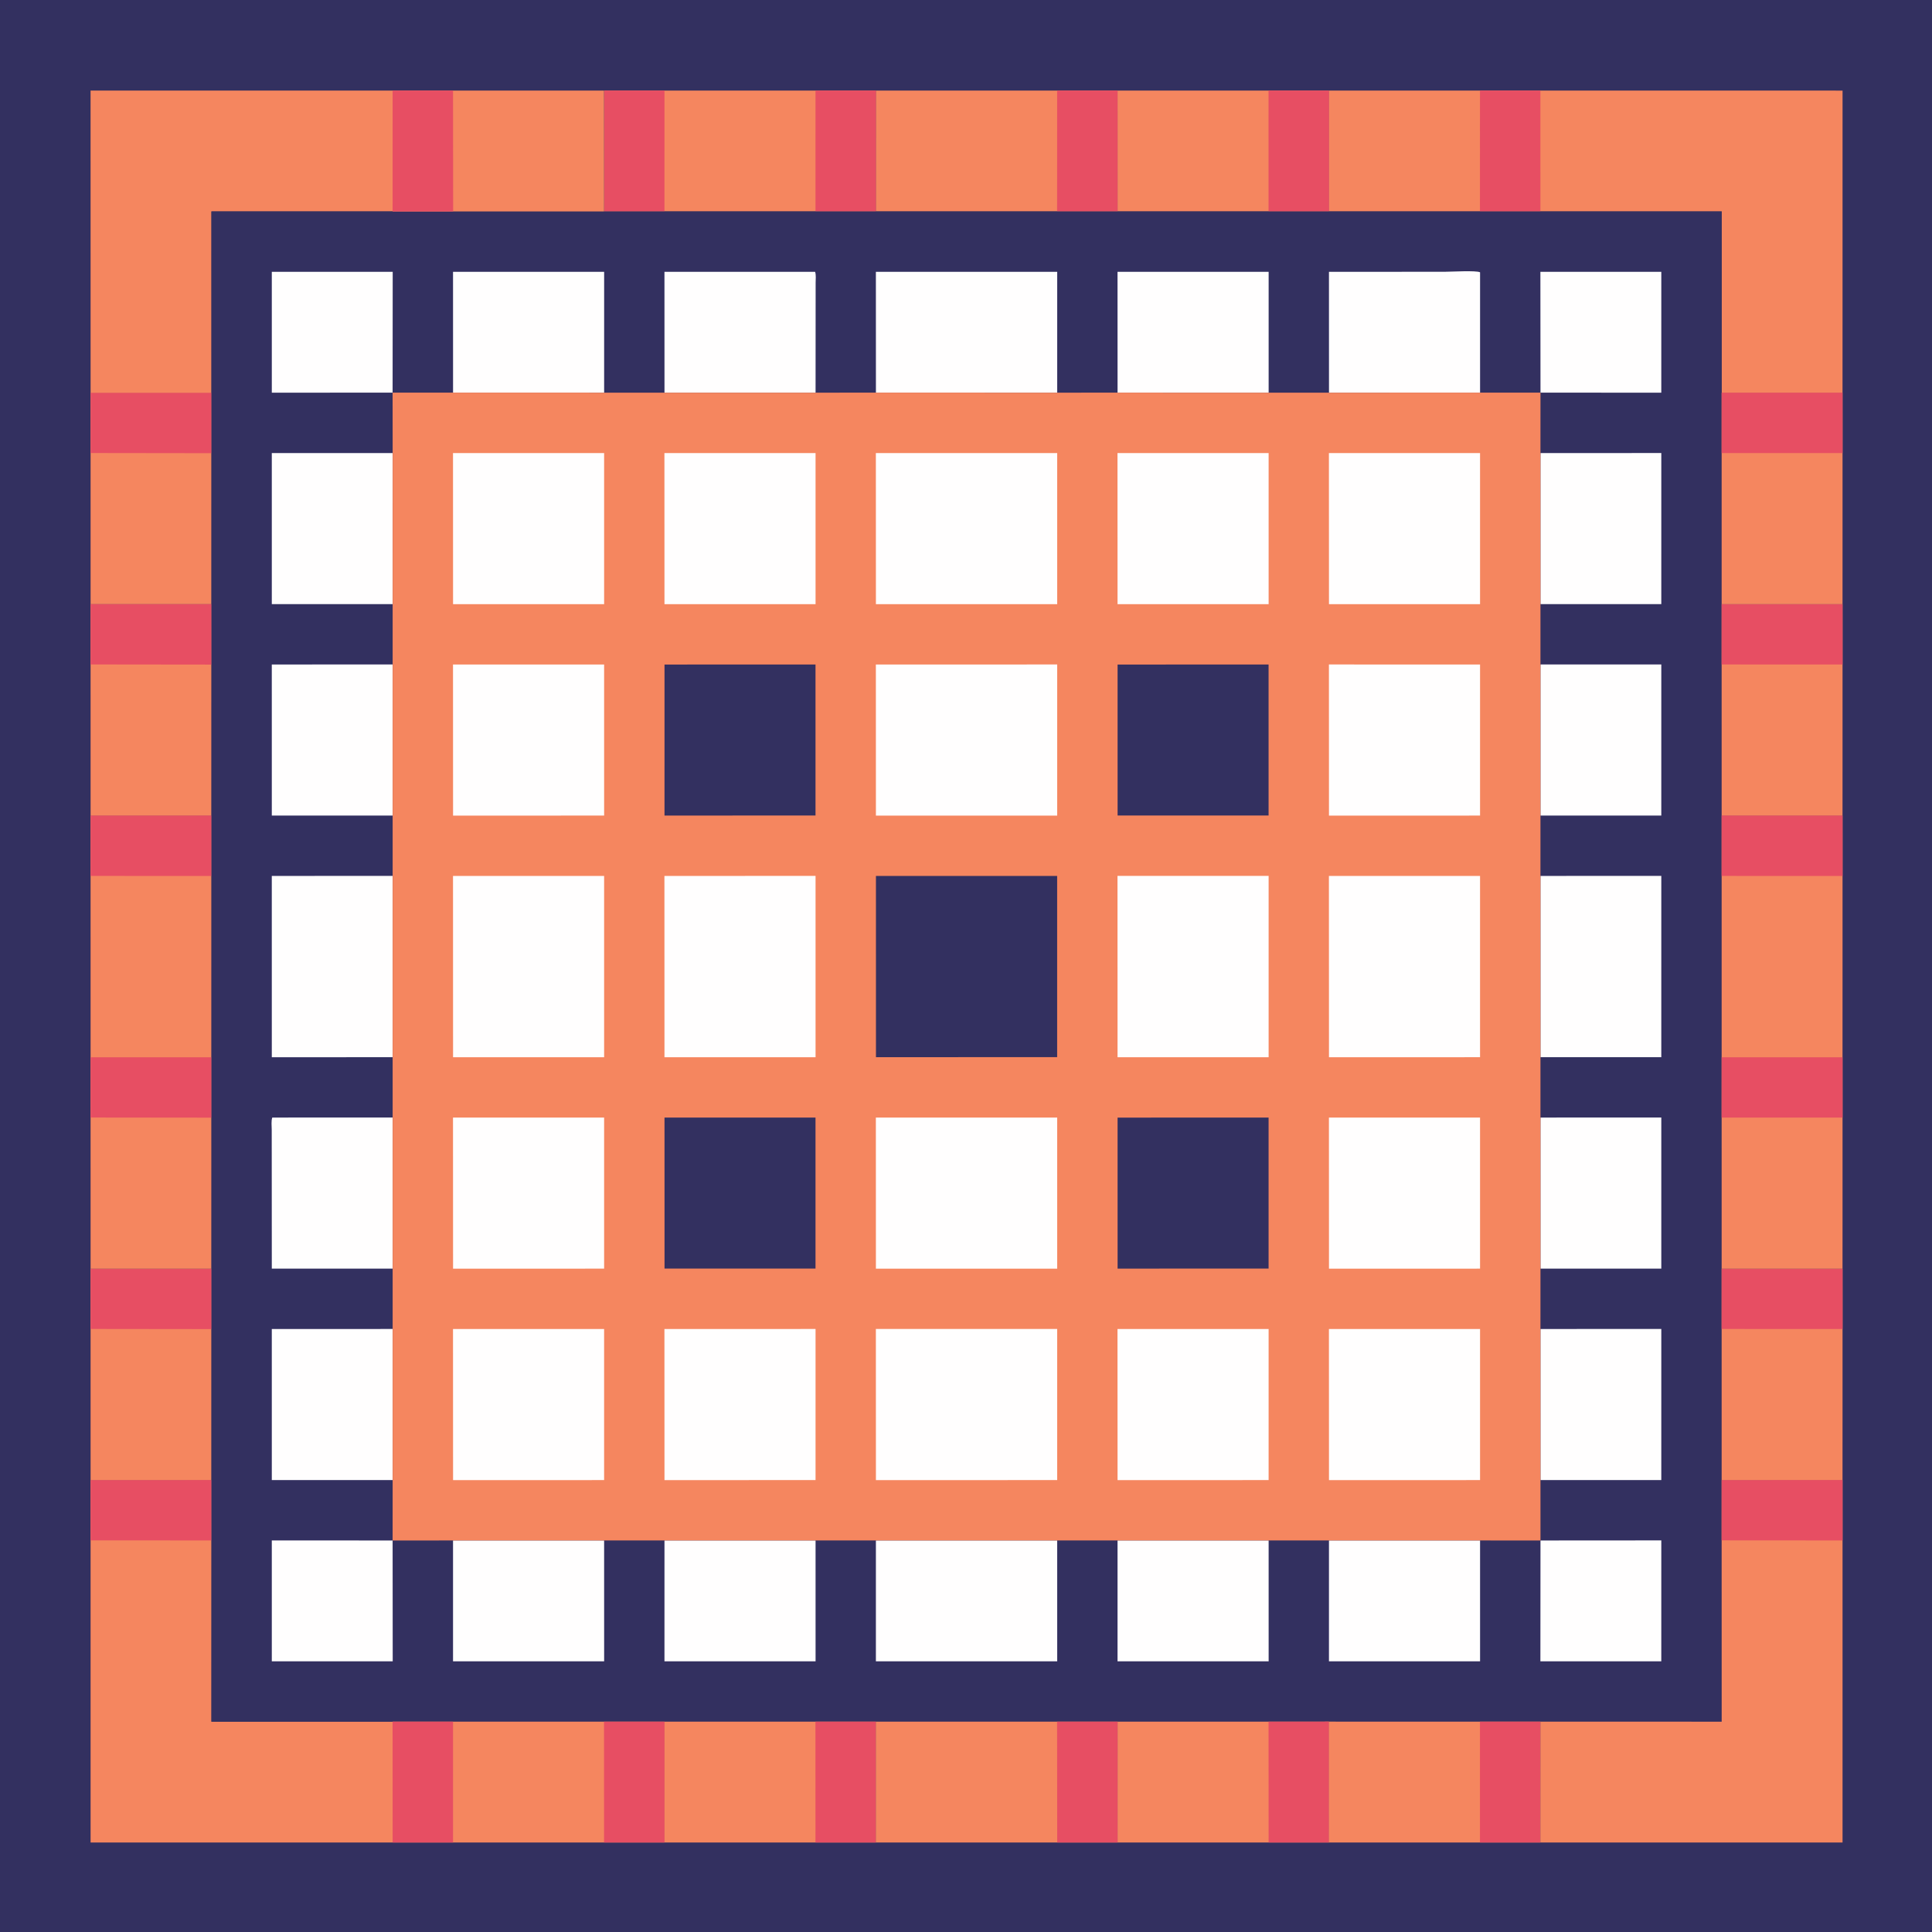 <?xml version="1.0" encoding="utf-8" ?>
<svg xmlns="http://www.w3.org/2000/svg" xmlns:xlink="http://www.w3.org/1999/xlink" width="437" height="437">
	<rect width="100%" height="100%" fill="#808080" stroke="none"/>
	<path fill="#333060" transform="matrix(0.427 0 0 0.427 -3.05176e-05 0)" d="M-0 -0L1024 0L1024 1024L-0 1024L0 -0Z"/>
	<path fill="#F5865F" transform="matrix(0.427 0 0 0.427 -3.05176e-05 0)" d="M703.976 47.978L783.991 47.982L783.956 111.996L703.984 112.006L703.976 47.978Z"/>
	<path fill="#F5865F" transform="matrix(0.427 0 0 0.427 -3.05176e-05 0)" d="M671.963 47.987L703.976 47.978L703.984 112.006L671.97 111.997L591.984 112.006L591.975 47.976L671.963 47.987Z"/>
	<path fill="#E74E63" transform="matrix(0.427 0 0 0.427 -3.05176e-05 0)" d="M671.963 47.987L703.976 47.978L703.984 112.006L671.97 111.997L671.963 47.987Z"/>
	<path fill="#F5865F" transform="matrix(0.427 0 0 0.427 -3.05176e-05 0)" d="M47.99 208.053L112.015 208.041L112.024 240.059L112.019 320.031L47.988 320.048L47.982 239.973L47.99 208.053Z"/>
	<path fill="#E74E63" transform="matrix(0.427 0 0 0.427 -3.05176e-05 0)" d="M47.99 208.053L112.015 208.041L112.024 240.059L47.982 239.973L47.99 208.053Z"/>
	<path fill="#F5865F" transform="matrix(0.427 0 0 0.427 -3.05176e-05 0)" d="M47.988 320.048L112.019 320.031L112.032 352.047L112.019 432.031L47.988 432.043L47.98 351.971L47.988 320.048Z"/>
	<path fill="#E74E63" transform="matrix(0.427 0 0 0.427 -3.05176e-05 0)" d="M47.988 320.048L112.019 320.031L112.032 352.047L47.98 351.971L47.988 320.048Z"/>
	<path fill="#F5865F" transform="matrix(0.427 0 0 0.427 -3.05176e-05 0)" d="M47.987 672.046L112.019 672.037L112.024 704.057L112.017 784.032L47.989 784.045L47.981 703.98L47.987 672.046Z"/>
	<path fill="#E74E63" transform="matrix(0.427 0 0 0.427 -3.05176e-05 0)" d="M47.987 672.046L112.019 672.037L112.024 704.057L47.981 703.98L47.987 672.046Z"/>
	<path fill="#F5865F" transform="matrix(0.427 0 0 0.427 -3.05176e-05 0)" d="M47.987 560.042L112.024 560.032L112.029 592.049L112.019 672.037L47.987 672.046L47.978 591.977L47.987 560.042Z"/>
	<path fill="#E74E63" transform="matrix(0.427 0 0 0.427 -3.05176e-05 0)" d="M47.987 560.042L112.024 560.032L112.029 592.049L47.978 591.977L47.987 560.042Z"/>
	<path fill="#F5865F" transform="matrix(0.427 0 0 0.427 -3.05176e-05 0)" d="M559.996 47.982L591.975 47.976L591.984 112.006L559.967 112L463.971 112.009L463.978 47.975L559.996 47.982Z"/>
	<path fill="#E74E63" transform="matrix(0.427 0 0 0.427 -3.05176e-05 0)" d="M559.996 47.982L591.975 47.976L591.984 112.006L559.967 112L559.996 47.982Z"/>
	<path fill="#F5865F" transform="matrix(0.427 0 0 0.427 -3.05176e-05 0)" d="M47.988 432.043L112.019 432.031L112.028 464.028L112.024 560.032L47.987 560.042L47.977 463.976L47.988 432.043Z"/>
	<path fill="#E74E63" transform="matrix(0.427 0 0 0.427 -3.05176e-05 0)" d="M47.988 432.043L112.019 432.031L112.028 464.028L47.977 463.976L47.988 432.043Z"/>
	<path fill="#F5865F" transform="matrix(0.427 0 0 0.427 -3.05176e-05 0)" d="M351.979 47.977L431.995 47.981L463.978 47.975L463.971 112.009L431.977 112.001L351.983 112.007L320.016 112.001L319.989 47.982L351.979 47.977Z"/>
	<path fill="#E74E63" transform="matrix(0.427 0 0 0.427 -3.05176e-05 0)" d="M431.995 47.981L463.978 47.975L463.971 112.009L431.977 112.001L431.995 47.981Z"/>
	<path fill="#E74E63" transform="matrix(0.427 0 0 0.427 -3.05176e-05 0)" d="M319.989 47.982L351.979 47.977L351.983 112.007L320.016 112.001L319.989 47.982Z"/>
	<path fill="#F5865F" transform="matrix(0.427 0 0 0.427 -3.05176e-05 0)" d="M47.99 208.053L47.969 47.989L207.998 47.982L207.968 111.999L112.001 112.011L112.015 208.041L47.99 208.053Z"/>
	<path fill="#F5865F" transform="matrix(0.427 0 0 0.427 -3.05176e-05 0)" d="M47.989 784.045L112.017 784.032L112.027 816.006L112.004 912.011L207.964 911.99L208.008 976.003L47.985 976.018L47.981 815.967L47.989 784.045Z"/>
	<path fill="#E74E63" transform="matrix(0.427 0 0 0.427 -3.05176e-05 0)" d="M47.989 784.045L112.017 784.032L112.027 816.006L47.981 815.967L47.989 784.045Z"/>
	<path fill="#F5865F" transform="matrix(0.427 0 0 0.427 -3.05176e-05 0)" d="M783.991 47.982L815.978 47.973L976.04 47.992L976.026 208.044L911.996 208.048L912.006 111.992L815.983 112.005L783.956 111.996L783.991 47.982Z"/>
	<path fill="#E74E63" transform="matrix(0.427 0 0 0.427 -3.05176e-05 0)" d="M783.991 47.982L815.978 47.973L815.983 112.005L783.956 111.996L783.991 47.982Z"/>
	<path fill="#333060" transform="matrix(0.427 0 0 0.427 -3.05176e-05 0)" d="M207.998 47.982L239.982 47.977L319.989 47.982L320.016 112.001L351.983 112.007L431.977 112.001L463.971 112.009L559.967 112L591.984 112.006L671.97 111.997L703.984 112.006L783.956 111.996L815.983 112.005L912.006 111.992L911.996 208.048L976.026 208.044L976.035 240.011L976.027 320.054L976.037 352.009L976.026 432.047L976.037 464.013L976.024 560.043L976.037 592.009L976.026 672.045L976.037 704.012L976.023 784.032L976.033 816.006L976.032 976.014L815.977 976.007L783.97 976.003L703.976 976.01L672.021 976.005L591.976 976.011L560.026 976.006L463.971 976.011L431.977 976.003L351.98 976.01L319.976 976.002L239.976 976.01L208.008 976.003L207.964 911.99L112.004 912.011L112.027 816.006L112.017 784.032L112.024 704.057L112.019 672.037L112.029 592.049L112.024 560.032L112.028 464.028L112.019 432.031L112.032 352.047L112.019 320.031L112.024 240.059L112.015 208.041L112.001 112.011L207.968 111.999L207.998 47.982Z"/>
	<path fill="#FFFEFE" transform="matrix(0.427 0 0 0.427 -3.05176e-05 0)" d="M143.981 143.996L208.025 143.989L207.97 207.973L143.985 208.025L143.981 143.996Z"/>
	<path fill="#FFFEFE" transform="matrix(0.427 0 0 0.427 -3.05176e-05 0)" d="M816.029 207.974L815.977 143.995L880.028 143.987L880.021 208.025L816.029 207.974Z"/>
	<path fill="#FFFEFE" transform="matrix(0.427 0 0 0.427 -3.05176e-05 0)" d="M816.027 816.027L880.027 815.983L880.021 880.024L815.978 880.028L816.027 816.027Z"/>
	<path fill="#FFFEFE" transform="matrix(0.427 0 0 0.427 -3.05176e-05 0)" d="M143.983 880.027L143.977 815.994L207.977 816.029L208.027 880.027L143.983 880.027Z"/>
	<path fill="#FFFEFE" transform="matrix(0.427 0 0 0.427 -3.05176e-05 0)" d="M207.996 784.021L143.983 784.027L143.976 703.993L207.998 703.989L207.996 784.021Z"/>
	<path fill="#FFFEFE" transform="matrix(0.427 0 0 0.427 -3.05176e-05 0)" d="M207.996 320.021L143.982 320.03L143.977 239.995L208 239.99L207.996 320.021Z"/>
	<path fill="#FFFEFE" transform="matrix(0.427 0 0 0.427 -3.05176e-05 0)" d="M207.995 432.02L143.982 432.027L143.974 351.991L207.993 351.982L207.995 432.02Z"/>
	<path fill="#FFFEFE" transform="matrix(0.427 0 0 0.427 -3.05176e-05 0)" d="M207.995 672.019L143.981 672.028L143.947 612.809L143.937 598.413C143.934 596.407 143.585 593.863 144.226 591.988L207.995 591.982L207.995 672.019Z"/>
	<path fill="#FFFEFE" transform="matrix(0.427 0 0 0.427 -3.05176e-05 0)" d="M239.992 207.994L239.979 143.996L320.027 143.989L320.024 208L239.992 207.994Z"/>
	<path fill="#FFFEFE" transform="matrix(0.427 0 0 0.427 -3.05176e-05 0)" d="M351.987 816.011L432.02 816.016L432.027 880.027L351.98 880.027L351.987 816.011Z"/>
	<path fill="#FFFEFE" transform="matrix(0.427 0 0 0.427 -3.05176e-05 0)" d="M703.992 208L703.976 143.997L765.405 143.962C768.603 143.96 781.93 143.182 784.024 144.239L784.027 207.999L703.992 208Z"/>
	<path fill="#FFFEFE" transform="matrix(0.427 0 0 0.427 -3.05176e-05 0)" d="M239.98 816.017L320.017 816.013L320.026 880.028L239.979 880.031L239.98 816.017Z"/>
	<path fill="#FFFEFE" transform="matrix(0.427 0 0 0.427 -3.05176e-05 0)" d="M351.994 208L351.977 143.994L431.776 143.984C432.351 145.691 432.064 147.926 432.061 149.727L432.054 160.237L432.024 208.001L351.994 208Z"/>
	<path fill="#FFFEFE" transform="matrix(0.427 0 0 0.427 -3.05176e-05 0)" d="M703.979 816.016L784.022 816.019L784.025 880.028L703.975 880.032L703.979 816.016Z"/>
	<path fill="#FFFEFE" transform="matrix(0.427 0 0 0.427 -3.05176e-05 0)" d="M591.992 207.999L591.974 143.996L672.027 143.987L672.026 208.002L591.992 207.999Z"/>
	<path fill="#FFFEFE" transform="matrix(0.427 0 0 0.427 -3.05176e-05 0)" d="M816.003 703.992L880.029 703.983L880.022 784.028L816.017 784.023L816.003 703.992Z"/>
	<path fill="#FFFEFE" transform="matrix(0.427 0 0 0.427 -3.05176e-05 0)" d="M816.005 239.988L880.028 239.984L880.024 320.029L816.014 320.021L816.005 239.988Z"/>
	<path fill="#FFFEFE" transform="matrix(0.427 0 0 0.427 -3.05176e-05 0)" d="M591.982 816.009L672.022 816.017L672.029 880.031L591.979 880.032L591.982 816.009Z"/>
	<path fill="#FFFEFE" transform="matrix(0.427 0 0 0.427 -3.05176e-05 0)" d="M816.006 591.987L880.029 591.983L880.025 672.028L816.019 672.023L816.006 591.987Z"/>
	<path fill="#FFFEFE" transform="matrix(0.427 0 0 0.427 -3.05176e-05 0)" d="M816.005 351.987L880.028 351.983L880.023 432.028L816.015 432.018L816.005 351.987Z"/>
	<path fill="#FFFEFE" transform="matrix(0.427 0 0 0.427 -3.05176e-05 0)" d="M207.992 560.026L143.98 560.032L143.973 463.993L207.998 463.988L207.992 560.026Z"/>
	<path fill="#FFFEFE" transform="matrix(0.427 0 0 0.427 -3.05176e-05 0)" d="M463.992 207.999L463.973 143.993L560.026 143.985L560.025 208.001L463.992 207.999Z"/>
	<path fill="#FFFEFE" transform="matrix(0.427 0 0 0.427 -3.05176e-05 0)" d="M463.982 816.011L560.02 816.014L560.027 880.03L463.977 880.031L463.982 816.011Z"/>
	<path fill="#FFFEFE" transform="matrix(0.427 0 0 0.427 -3.05176e-05 0)" d="M816.003 463.992L880.028 463.984L880.023 560.027L816.017 560.021L816.003 463.992Z"/>
	<path fill="#F5865F" transform="matrix(0.427 0 0 0.427 -3.05176e-05 0)" d="M207.998 47.982L239.982 47.977L319.989 47.982L320.016 112.001L240.047 112.004L207.968 111.999L207.998 47.982Z"/>
	<path fill="#E74E63" transform="matrix(0.427 0 0 0.427 -3.05176e-05 0)" d="M207.998 47.982L239.982 47.977L240.047 112.004L207.968 111.999L207.998 47.982Z"/>
	<path fill="#F5865F" transform="matrix(0.427 0 0 0.427 -3.05176e-05 0)" d="M431.959 911.992L463.977 911.977L463.971 976.011L431.977 976.003L351.98 976.01L351.982 911.982L431.959 911.992Z"/>
	<path fill="#E74E63" transform="matrix(0.427 0 0 0.427 -3.05176e-05 0)" d="M431.959 911.992L463.977 911.977L463.971 976.011L431.977 976.003L431.959 911.992Z"/>
	<path fill="#F5865F" transform="matrix(0.427 0 0 0.427 -3.05176e-05 0)" d="M671.974 911.982L703.991 911.975L703.976 976.01L672.021 976.005L591.976 976.011L591.987 911.98L671.974 911.982Z"/>
	<path fill="#E74E63" transform="matrix(0.427 0 0 0.427 -3.05176e-05 0)" d="M671.974 911.982L703.991 911.975L703.976 976.01L672.021 976.005L671.974 911.982Z"/>
	<path fill="#F5865F" transform="matrix(0.427 0 0 0.427 -3.05176e-05 0)" d="M783.964 911.985L816.018 911.981L815.977 976.007L783.97 976.003L703.976 976.01L703.991 911.975L783.964 911.985Z"/>
	<path fill="#E74E63" transform="matrix(0.427 0 0 0.427 -3.05176e-05 0)" d="M783.964 911.985L816.018 911.981L815.977 976.007L783.97 976.003L783.964 911.985Z"/>
	<path fill="#F5865F" transform="matrix(0.427 0 0 0.427 -3.05176e-05 0)" d="M911.994 672.036L976.026 672.045L976.037 704.012L976.023 784.032L911.995 784.036L911.987 703.984L911.994 672.036Z"/>
	<path fill="#E74E63" transform="matrix(0.427 0 0 0.427 -3.05176e-05 0)" d="M911.994 672.036L976.026 672.045L976.037 704.012L911.987 703.984L911.994 672.036Z"/>
	<path fill="#F5865F" transform="matrix(0.427 0 0 0.427 -3.05176e-05 0)" d="M911.993 320.035L976.027 320.054L976.037 352.009L976.026 432.047L911.993 432.031L911.985 351.985L911.993 320.035Z"/>
	<path fill="#E74E63" transform="matrix(0.427 0 0 0.427 -3.05176e-05 0)" d="M911.993 320.035L976.027 320.054L976.037 352.009L911.985 351.985L911.993 320.035Z"/>
	<path fill="#F5865F" transform="matrix(0.427 0 0 0.427 -3.05176e-05 0)" d="M911.996 208.048L976.026 208.044L976.035 240.011L976.027 320.054L911.993 320.035L911.988 239.989L911.996 208.048Z"/>
	<path fill="#E74E63" transform="matrix(0.427 0 0 0.427 -3.05176e-05 0)" d="M911.996 208.048L976.026 208.044L976.035 240.011L911.988 239.989L911.996 208.048Z"/>
	<path fill="#F5865F" transform="matrix(0.427 0 0 0.427 -3.05176e-05 0)" d="M911.994 560.033L976.024 560.043L976.037 592.009L976.026 672.045L911.994 672.036L911.986 591.992L911.994 560.033Z"/>
	<path fill="#E74E63" transform="matrix(0.427 0 0 0.427 -3.05176e-05 0)" d="M911.994 560.033L976.024 560.043L976.037 592.009L911.986 591.992L911.994 560.033Z"/>
	<path fill="#F5865F" transform="matrix(0.427 0 0 0.427 -3.05176e-05 0)" d="M559.962 911.987L591.987 911.98L591.976 976.011L560.026 976.006L463.971 976.011L463.977 911.977L559.962 911.987Z"/>
	<path fill="#E74E63" transform="matrix(0.427 0 0 0.427 -3.05176e-05 0)" d="M559.962 911.987L591.987 911.98L591.976 976.011L560.026 976.006L559.962 911.987Z"/>
	<path fill="#F5865F" transform="matrix(0.427 0 0 0.427 -3.05176e-05 0)" d="M911.993 432.031L976.026 432.047L976.037 464.013L976.024 560.043L911.994 560.033L911.988 463.988L911.993 432.031Z"/>
	<path fill="#E74E63" transform="matrix(0.427 0 0 0.427 -3.05176e-05 0)" d="M911.993 432.031L976.026 432.047L976.037 464.013L911.988 463.988L911.993 432.031Z"/>
	<path fill="#F5865F" transform="matrix(0.427 0 0 0.427 -3.05176e-05 0)" d="M319.963 911.989L351.982 911.982L351.98 976.01L319.976 976.002L239.976 976.01L208.008 976.003L207.964 911.99L239.975 911.978L319.963 911.989Z"/>
	<path fill="#E74E63" transform="matrix(0.427 0 0 0.427 -3.05176e-05 0)" d="M207.964 911.99L239.975 911.978L239.976 976.01L208.008 976.003L207.964 911.99Z"/>
	<path fill="#E74E63" transform="matrix(0.427 0 0 0.427 -3.05176e-05 0)" d="M319.963 911.989L351.982 911.982L351.98 976.01L319.976 976.002L319.963 911.989Z"/>
	<path fill="#F5865F" transform="matrix(0.427 0 0 0.427 -3.05176e-05 0)" d="M911.995 784.036L976.023 784.032L976.033 816.006L976.032 976.014L815.977 976.007L816.018 911.981L912.01 912.008L911.988 815.962L911.995 784.036Z"/>
	<path fill="#E74E63" transform="matrix(0.427 0 0 0.427 -3.05176e-05 0)" d="M911.995 784.036L976.023 784.032L976.033 816.006L911.988 815.962L911.995 784.036Z"/>
	<path fill="#F5865F" transform="matrix(0.427 0 0 0.427 -3.05176e-05 0)" d="M784.027 207.999L816.029 207.974L816.005 239.988L816.014 320.021L816.005 351.987L816.015 432.018L816.003 463.992L816.017 560.021L816.006 591.987L816.019 672.023L816.003 703.992L816.017 784.023L816.027 816.027L784.022 816.019L703.979 816.016L672.022 816.017L591.982 816.009L560.02 816.014L463.982 816.011L432.02 816.016L351.987 816.011L320.017 816.013L239.98 816.017L207.977 816.029L207.996 784.021L207.998 703.989L207.995 672.019L207.995 591.982L207.992 560.026L207.998 463.988L207.995 432.02L207.993 351.982L207.996 320.021L208 239.99L207.97 207.973L239.992 207.994L320.024 208L351.994 208L432.024 208.001L463.992 207.999L560.025 208.001L591.992 207.999L672.026 208.002L703.992 208L784.027 207.999Z"/>
	<path fill="#333060" transform="matrix(0.427 0 0 0.427 -3.05176e-05 0)" d="M592.006 352.018L671.992 352.01L671.995 431.994L592.016 432.005L592.006 352.018Z"/>
	<path fill="#333060" transform="matrix(0.427 0 0 0.427 -3.05176e-05 0)" d="M352.007 352.016L431.989 352.01L431.993 431.992L352.002 432.018L352.007 352.016Z"/>
	<path fill="#333060" transform="matrix(0.427 0 0 0.427 -3.05176e-05 0)" d="M592.004 592.016L671.994 592.006L671.997 671.996L592.016 672.008L592.004 592.016Z"/>
	<path fill="#333060" transform="matrix(0.427 0 0 0.427 -3.05176e-05 0)" d="M352.002 592.01L431.991 592.006L431.994 671.994L352.016 672.005L352.002 592.01Z"/>
	<path fill="#FFFEFE" transform="matrix(0.427 0 0 0.427 -3.05176e-05 0)" d="M239.968 703.996L320.012 703.993L320.014 784.033L239.998 784.048L239.968 703.996Z"/>
	<path fill="#FFFEFE" transform="matrix(0.427 0 0 0.427 -3.05176e-05 0)" d="M703.96 703.994L784.012 703.994L784.013 784.033L703.991 784.047L703.96 703.994Z"/>
	<path fill="#FFFEFE" transform="matrix(0.427 0 0 0.427 -3.05176e-05 0)" d="M239.968 351.995L320.016 351.991L320.021 432.029L239.996 432.044L239.968 351.995Z"/>
	<path fill="#FFFEFE" transform="matrix(0.427 0 0 0.427 -3.05176e-05 0)" d="M351.962 703.993L432.014 703.99L432.011 784.026L351.992 784.046L351.962 703.993Z"/>
	<path fill="#FFFEFE" transform="matrix(0.427 0 0 0.427 -3.05176e-05 0)" d="M239.964 591.997L320.015 591.99L320.02 672.03L239.996 672.044L239.964 591.997Z"/>
	<path fill="#FFFEFE" transform="matrix(0.427 0 0 0.427 -3.05176e-05 0)" d="M703.961 591.993L784.01 591.993L784.014 672.032L703.989 672.041L703.961 591.993Z"/>
	<path fill="#FFFEFE" transform="matrix(0.427 0 0 0.427 -3.05176e-05 0)" d="M239.966 239.997L320.016 239.993L320.02 320.036L239.994 320.044L239.966 239.997Z"/>
	<path fill="#FFFEFE" transform="matrix(0.427 0 0 0.427 -3.05176e-05 0)" d="M591.956 703.992L672.014 703.991L672.014 784.032L591.992 784.048L591.956 703.992Z"/>
	<path fill="#FFFEFE" transform="matrix(0.427 0 0 0.427 -3.05176e-05 0)" d="M703.957 351.987L784.014 351.991L784.015 432.032L703.985 432.051L703.957 351.987Z"/>
	<path fill="#FFFEFE" transform="matrix(0.427 0 0 0.427 -3.05176e-05 0)" d="M703.954 239.987L784.011 239.992L784.015 320.035L703.984 320.052L703.954 239.987Z"/>
	<path fill="#FFFEFE" transform="matrix(0.427 0 0 0.427 -3.05176e-05 0)" d="M351.959 239.992L432.016 239.99L432.019 320.032L351.986 320.049L351.959 239.992Z"/>
	<path fill="#FFFEFE" transform="matrix(0.427 0 0 0.427 -3.05176e-05 0)" d="M591.956 239.988L672.019 239.987L672.022 320.04L591.984 320.055L591.956 239.988Z"/>
	<path fill="#FFFEFE" transform="matrix(0.427 0 0 0.427 -3.05176e-05 0)" d="M239.969 463.998L320.014 463.992L320.02 560.034L239.996 560.048L239.969 463.998Z"/>
	<path fill="#FFFEFE" transform="matrix(0.427 0 0 0.427 -3.05176e-05 0)" d="M703.953 463.991L784.013 463.994L784.011 560.026L703.987 560.05L703.953 463.991Z"/>
	<path fill="#FFFEFE" transform="matrix(0.427 0 0 0.427 -3.05176e-05 0)" d="M463.96 703.988L560.015 703.988L560.015 784.031L463.991 784.047L463.96 703.988Z"/>
	<path fill="#FFFEFE" transform="matrix(0.427 0 0 0.427 -3.05176e-05 0)" d="M351.958 463.992L432.015 463.99L432.02 560.033L351.987 560.049L351.958 463.992Z"/>
	<path fill="#FFFEFE" transform="matrix(0.427 0 0 0.427 -3.05176e-05 0)" d="M463.958 239.992L560.016 239.99L560.022 320.04L463.987 320.051L463.958 239.992Z"/>
	<path fill="#FFFEFE" transform="matrix(0.427 0 0 0.427 -3.05176e-05 0)" d="M463.959 351.99L560.018 351.988L560.02 432.035L463.987 432.051L463.959 351.99Z"/>
	<path fill="#FFFEFE" transform="matrix(0.427 0 0 0.427 -3.05176e-05 0)" d="M591.957 463.99L672.018 463.987L672.018 560.036L591.985 560.051L591.957 463.99Z"/>
	<path fill="#FFFEFE" transform="matrix(0.427 0 0 0.427 -3.05176e-05 0)" d="M463.957 591.991L560.017 591.988L560.02 672.039L463.985 672.054L463.957 591.991Z"/>
	<path fill="#333060" transform="matrix(0.427 0 0 0.427 -3.05176e-05 0)" d="M464.002 464.014L559.991 464.01L559.992 559.992L464.013 560.008L464.002 464.014Z"/>
</svg>
